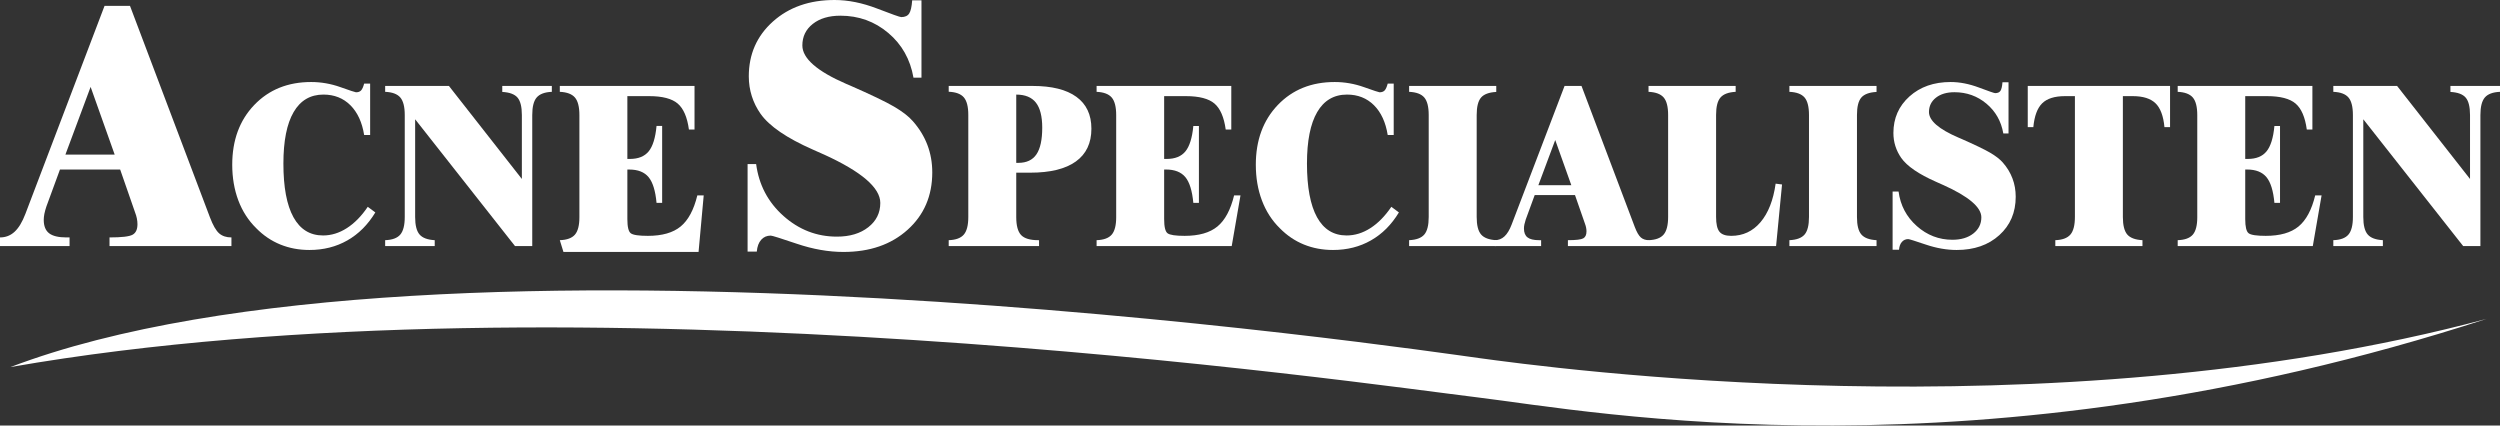 <svg width="141" height="24" viewBox="0 0 141 24" fill="none" xmlns="http://www.w3.org/2000/svg">
<rect x="0" y="0" width="141" height="24" fill="#333333" stroke="none"/>
<path d="M3.689 8.72H6.468L5.111 4.901L3.689 8.72ZM2.616 11.648C2.565 11.798 2.529 11.935 2.503 12.059C2.479 12.183 2.467 12.297 2.467 12.401C2.467 12.748 2.568 12.999 2.769 13.156C2.972 13.312 3.297 13.391 3.745 13.391H3.923V13.878H0V13.391C0.317 13.391 0.592 13.285 0.822 13.072C1.052 12.86 1.255 12.526 1.43 12.068L5.896 0.332H7.332L11.843 12.264C12.012 12.708 12.184 13.007 12.359 13.161C12.534 13.314 12.765 13.391 13.053 13.391V13.878H6.177V13.391C6.859 13.391 7.292 13.341 7.476 13.239C7.661 13.138 7.753 12.94 7.753 12.646C7.753 12.543 7.742 12.434 7.72 12.323C7.699 12.213 7.665 12.101 7.622 11.99L6.777 9.561H3.382L2.616 11.648Z" fill="white"/>
<path d="M21.169 11.981C20.749 12.674 20.223 13.2 19.591 13.559C18.959 13.919 18.246 14.099 17.452 14.099C16.862 14.099 16.314 13.996 15.809 13.79C15.303 13.584 14.851 13.278 14.452 12.871C14.007 12.434 13.67 11.91 13.441 11.302C13.213 10.693 13.098 10.023 13.098 9.291C13.098 7.909 13.512 6.786 14.338 5.922C15.165 5.058 16.235 4.626 17.547 4.626C18.108 4.626 18.661 4.722 19.205 4.916C19.749 5.109 20.04 5.205 20.077 5.205C20.202 5.205 20.297 5.171 20.363 5.102C20.43 5.033 20.488 4.904 20.538 4.715H20.876V7.614H20.538C20.422 6.893 20.162 6.334 19.76 5.933C19.358 5.534 18.852 5.334 18.243 5.334C17.504 5.334 16.943 5.664 16.56 6.323C16.176 6.982 15.984 7.951 15.984 9.226C15.984 10.557 16.172 11.566 16.551 12.252C16.929 12.937 17.485 13.28 18.22 13.28C18.685 13.28 19.132 13.142 19.562 12.866C19.992 12.591 20.386 12.19 20.742 11.664L21.169 11.981Z" fill="white"/>
<path d="M22.828 6.486C22.828 6.022 22.744 5.692 22.576 5.497C22.409 5.303 22.124 5.196 21.723 5.179V4.847H25.319L29.433 10.094V6.486C29.433 6.022 29.351 5.695 29.188 5.504C29.024 5.313 28.738 5.207 28.328 5.185V4.847H31.123V5.179C30.722 5.196 30.438 5.303 30.27 5.497C30.102 5.692 30.019 6.022 30.019 6.486V13.878H29.046L23.414 6.727V12.239C23.414 12.702 23.496 13.031 23.662 13.224C23.827 13.417 24.112 13.524 24.518 13.546V13.878H21.723V13.546C22.124 13.533 22.409 13.427 22.576 13.23C22.744 13.033 22.828 12.702 22.828 12.239V6.486Z" fill="white"/>
<path d="M31.778 14.21L31.573 13.546C31.975 13.533 32.258 13.428 32.426 13.234C32.594 13.038 32.678 12.711 32.678 12.252V6.494C32.678 6.027 32.594 5.696 32.426 5.5C32.258 5.304 31.975 5.197 31.573 5.179V4.847H39.171V7.304H38.855C38.76 6.608 38.549 6.12 38.222 5.841C37.896 5.562 37.359 5.422 36.611 5.422H35.383V8.964H35.526C36 8.964 36.353 8.821 36.587 8.535C36.819 8.249 36.967 7.772 37.029 7.104H37.345V11.443H37.029C36.967 10.761 36.817 10.278 36.58 9.991C36.343 9.705 35.979 9.562 35.49 9.562H35.383V12.356C35.383 12.793 35.447 13.059 35.575 13.156C35.704 13.254 36.025 13.302 36.539 13.302C37.342 13.302 37.958 13.127 38.387 12.775C38.816 12.422 39.13 11.839 39.329 11.022H39.689L39.399 14.21H31.778Z" fill="white"/>
<path d="M42.164 14.19V9.252H42.646C42.802 10.428 43.316 11.404 44.189 12.181C45.062 12.957 46.065 13.346 47.2 13.346C47.929 13.346 48.519 13.17 48.972 12.815C49.423 12.461 49.649 12.005 49.649 11.446C49.649 10.589 48.586 9.676 46.457 8.708L46.43 8.698C46.299 8.64 46.102 8.552 45.841 8.435C44.369 7.786 43.389 7.115 42.896 6.419C42.678 6.108 42.512 5.775 42.401 5.421C42.289 5.067 42.232 4.695 42.232 4.305C42.232 3.058 42.685 2.03 43.59 1.217C44.496 0.406 45.655 0 47.068 0C47.833 0 48.633 0.161 49.467 0.481C50.301 0.803 50.756 0.964 50.83 0.964C51.041 0.964 51.191 0.896 51.278 0.761C51.365 0.628 51.421 0.38 51.447 0.02H51.971V4.382H51.52C51.34 3.347 50.866 2.505 50.098 1.858C49.33 1.209 48.431 0.885 47.398 0.885C46.752 0.885 46.232 1.04 45.841 1.349C45.449 1.658 45.253 2.063 45.253 2.564C45.253 3.293 46.078 4.015 47.727 4.731L47.933 4.818C49.119 5.338 49.948 5.735 50.42 6.011C50.892 6.287 51.247 6.56 51.484 6.833C51.846 7.242 52.119 7.688 52.304 8.171C52.488 8.654 52.58 9.172 52.58 9.724C52.58 11.046 52.116 12.126 51.189 12.959C50.262 13.793 49.056 14.21 47.571 14.21C46.728 14.21 45.852 14.055 44.944 13.749C44.037 13.442 43.545 13.288 43.47 13.288C43.251 13.288 43.071 13.366 42.931 13.523C42.791 13.68 42.708 13.902 42.683 14.19H42.164Z" fill="white"/>
<path d="M57.316 9.185H57.435C57.898 9.185 58.239 9.025 58.456 8.704C58.673 8.383 58.782 7.882 58.782 7.201C58.782 6.564 58.663 6.093 58.425 5.789C58.187 5.486 57.818 5.335 57.316 5.335V9.185ZM57.316 12.24C57.316 12.725 57.408 13.064 57.59 13.256C57.772 13.449 58.093 13.546 58.553 13.546H58.602V13.878H53.507V13.546C53.908 13.533 54.192 13.427 54.36 13.23C54.528 13.033 54.612 12.703 54.612 12.24V6.479C54.612 6.016 54.528 5.687 54.36 5.492C54.192 5.297 53.908 5.191 53.507 5.174V4.847H58.235C59.321 4.847 60.145 5.052 60.709 5.462C61.273 5.872 61.555 6.471 61.555 7.26C61.555 8.071 61.263 8.687 60.679 9.107C60.094 9.528 59.236 9.739 58.105 9.739H57.316V12.24Z" fill="white"/>
<path d="M61.848 13.878V13.546C62.249 13.533 62.533 13.428 62.701 13.233C62.869 13.039 62.953 12.711 62.953 12.252V6.494C62.953 6.027 62.869 5.696 62.701 5.5C62.533 5.304 62.249 5.197 61.848 5.179V4.847H69.445V7.304H69.13C69.034 6.608 68.823 6.12 68.497 5.841C68.171 5.563 67.633 5.422 66.886 5.422H65.658V8.964H65.801C66.274 8.964 66.628 8.821 66.86 8.535C67.093 8.249 67.24 7.772 67.304 7.105H67.619V11.443H67.304C67.24 10.761 67.091 10.278 66.855 9.991C66.617 9.706 66.254 9.561 65.764 9.561H65.658V12.356C65.658 12.793 65.722 13.059 65.85 13.156C65.978 13.254 66.299 13.302 66.813 13.302C67.617 13.302 68.233 13.127 68.661 12.775C69.09 12.423 69.403 11.839 69.603 11.022H69.963L69.469 13.878H61.848Z" fill="white"/>
<path d="M78.898 11.981C78.479 12.674 77.953 13.2 77.32 13.559C76.689 13.919 75.975 14.099 75.181 14.099C74.591 14.099 74.043 13.996 73.537 13.79C73.032 13.584 72.581 13.278 72.181 12.871C71.736 12.434 71.4 11.91 71.171 11.302C70.942 10.693 70.828 10.023 70.828 9.291C70.828 7.909 71.241 6.786 72.067 5.922C72.894 5.058 73.963 4.626 75.277 4.626C75.837 4.626 76.39 4.722 76.934 4.916C77.478 5.109 77.769 5.205 77.806 5.205C77.931 5.205 78.027 5.171 78.093 5.102C78.159 5.033 78.217 4.904 78.267 4.715H78.605V7.614H78.267C78.151 6.893 77.892 6.334 77.49 5.933C77.087 5.534 76.581 5.334 75.972 5.334C75.234 5.334 74.672 5.664 74.289 6.323C73.905 6.982 73.713 7.951 73.713 9.226C73.713 10.557 73.903 11.566 74.28 12.252C74.658 12.937 75.214 13.28 75.949 13.28C76.414 13.28 76.861 13.142 77.291 12.866C77.721 12.591 78.114 12.19 78.472 11.664L78.898 11.981Z" fill="white"/>
<path d="M83.285 12.239C83.285 12.703 83.367 13.031 83.533 13.224C83.698 13.417 83.984 13.524 84.389 13.546V13.878H79.474V13.546C79.88 13.528 80.166 13.421 80.331 13.227C80.497 13.032 80.579 12.703 80.579 12.239V6.486C80.579 6.022 80.496 5.692 80.328 5.497C80.16 5.303 79.876 5.197 79.474 5.179V4.847H84.389V5.185C83.98 5.207 83.693 5.313 83.53 5.504C83.367 5.695 83.285 6.022 83.285 6.486V12.239Z" fill="white"/>
<path d="M86.763 10.447H88.623L87.715 7.897L86.763 10.447ZM86.05 12.386C86.017 12.487 85.992 12.578 85.975 12.66C85.958 12.742 85.951 12.819 85.951 12.888C85.951 13.118 86.018 13.285 86.152 13.389C86.287 13.494 86.502 13.546 86.801 13.546H86.919V13.878H84.304V13.546C84.516 13.546 84.698 13.476 84.851 13.334C85.004 13.193 85.14 12.97 85.256 12.666L88.241 4.847H89.197L92.2 12.797C92.312 13.092 92.427 13.291 92.543 13.392C92.659 13.495 92.814 13.546 93.006 13.546V13.878H88.43V13.546C88.882 13.546 89.171 13.512 89.294 13.444C89.416 13.377 89.478 13.246 89.478 13.05C89.478 12.982 89.471 12.91 89.456 12.836C89.441 12.762 89.42 12.688 89.391 12.614L88.829 11H86.558L86.05 12.386Z" fill="white"/>
<path d="M96.787 12.232C96.787 12.633 96.85 12.91 96.976 13.067C97.102 13.224 97.323 13.302 97.638 13.302C98.304 13.302 98.855 13.046 99.292 12.532C99.728 12.019 100.014 11.294 100.146 10.358L100.507 10.404L100.171 13.878H92.977V13.546C93.378 13.533 93.662 13.427 93.83 13.228C93.998 13.03 94.082 12.698 94.082 12.232V6.482C94.082 6.02 93.998 5.691 93.83 5.497C93.662 5.303 93.378 5.197 92.977 5.179V4.847H97.891V5.179C97.485 5.201 97.2 5.308 97.035 5.5C96.869 5.692 96.787 6.02 96.787 6.482V12.232Z" fill="white"/>
<path d="M104.733 12.239C104.733 12.703 104.814 13.031 104.98 13.224C105.146 13.417 105.431 13.524 105.837 13.546V13.878H100.922V13.546C101.328 13.528 101.613 13.421 101.779 13.227C101.945 13.032 102.027 12.703 102.027 12.239V6.486C102.027 6.022 101.943 5.692 101.776 5.497C101.607 5.303 101.324 5.197 100.922 5.179V4.847H105.837V5.185C105.427 5.207 105.141 5.313 104.977 5.504C104.814 5.695 104.733 6.022 104.733 6.486V12.239Z" fill="white"/>
<path d="M106.743 14.085V10.801H107.079C107.182 11.583 107.525 12.232 108.106 12.749C108.688 13.265 109.358 13.523 110.115 13.523C110.6 13.523 110.994 13.406 111.296 13.17C111.597 12.934 111.748 12.63 111.748 12.258C111.748 11.688 111.032 11.08 109.603 10.436L109.585 10.429C109.497 10.39 109.367 10.332 109.192 10.253C108.212 9.821 107.558 9.372 107.23 8.908C107.086 8.701 106.975 8.478 106.9 8.242C106.825 8.006 106.788 7.758 106.788 7.498C106.788 6.667 107.091 5.98 107.695 5.438C108.299 4.896 109.073 4.626 110.016 4.626C110.527 4.626 111.06 4.73 111.617 4.939C112.174 5.149 112.477 5.253 112.527 5.253C112.668 5.253 112.768 5.21 112.826 5.122C112.884 5.034 112.922 4.873 112.939 4.638H113.281V7.526H112.987C112.867 6.837 112.549 6.278 112.036 5.847C111.523 5.417 110.92 5.201 110.23 5.201C109.797 5.201 109.449 5.304 109.188 5.509C108.926 5.715 108.794 5.985 108.794 6.318C108.794 6.803 109.348 7.284 110.456 7.76L110.595 7.819C111.384 8.166 111.935 8.432 112.249 8.616C112.563 8.801 112.799 8.984 112.957 9.166C113.198 9.439 113.38 9.738 113.502 10.061C113.626 10.384 113.686 10.73 113.686 11.098C113.686 11.984 113.378 12.705 112.762 13.262C112.145 13.82 111.343 14.099 110.355 14.099C109.794 14.099 109.211 13.996 108.608 13.792C108.003 13.587 107.676 13.485 107.627 13.485C107.481 13.485 107.362 13.537 107.269 13.642C107.175 13.746 107.12 13.894 107.104 14.085H106.743Z" fill="white"/>
<path d="M122.391 4.847V7.171H122.075C122.017 6.545 121.849 6.097 121.574 5.828C121.298 5.558 120.869 5.422 120.288 5.422H119.73V12.237C119.73 12.701 119.812 13.03 119.975 13.223C120.139 13.416 120.425 13.524 120.835 13.546V13.878H115.92V13.546C116.317 13.533 116.6 13.427 116.77 13.23C116.94 13.032 117.025 12.701 117.025 12.237V5.422H116.466C115.881 5.422 115.451 5.558 115.178 5.828C114.905 6.097 114.739 6.545 114.68 7.171H114.365V4.847H122.391Z" fill="white"/>
<path d="M122.822 13.878V13.546C123.223 13.533 123.507 13.428 123.675 13.233C123.842 13.039 123.926 12.711 123.926 12.252V6.494C123.926 6.027 123.842 5.696 123.675 5.5C123.507 5.304 123.223 5.197 122.822 5.179V4.847H130.419V7.304H130.103C130.008 6.608 129.797 6.12 129.471 5.841C129.145 5.563 128.608 5.422 127.859 5.422H126.631V8.964H126.775C127.249 8.964 127.602 8.821 127.834 8.535C128.067 8.249 128.215 7.772 128.277 7.105H128.593V11.443H128.277C128.215 10.761 128.065 10.278 127.828 9.991C127.591 9.706 127.228 9.561 126.738 9.561H126.631V12.356C126.631 12.793 126.696 13.059 126.824 13.156C126.952 13.254 127.274 13.302 127.787 13.302C128.59 13.302 129.207 13.127 129.635 12.775C130.064 12.423 130.378 11.839 130.577 11.022H130.937L130.442 13.878H122.822Z" fill="white"/>
<path d="M132.704 6.486C132.704 6.022 132.62 5.692 132.452 5.497C132.285 5.303 132 5.196 131.599 5.179V4.847H135.196L139.309 10.094V6.486C139.309 6.022 139.227 5.695 139.064 5.504C138.901 5.313 138.613 5.207 138.204 5.185V4.847H141V5.179C140.598 5.196 140.314 5.303 140.146 5.497C139.979 5.692 139.895 6.022 139.895 6.486V13.878H138.922L133.29 6.727V12.239C133.29 12.702 133.372 13.031 133.538 13.224C133.703 13.417 133.989 13.524 134.394 13.546V13.878H131.599V13.546C132 13.533 132.285 13.427 132.452 13.23C132.62 13.033 132.704 12.702 132.704 12.239V6.486Z" fill="white"/>
<path d="M0.591 20.702C32.48 15.127 76.927 21.639 83.336 22.413C89.744 23.187 111.43 27.345 140.242 17.984C115.43 24.628 87.082 20.693 83.438 20.198C79.794 19.704 24.687 11.541 0.591 20.702Z" fill="white"/>
</svg>
